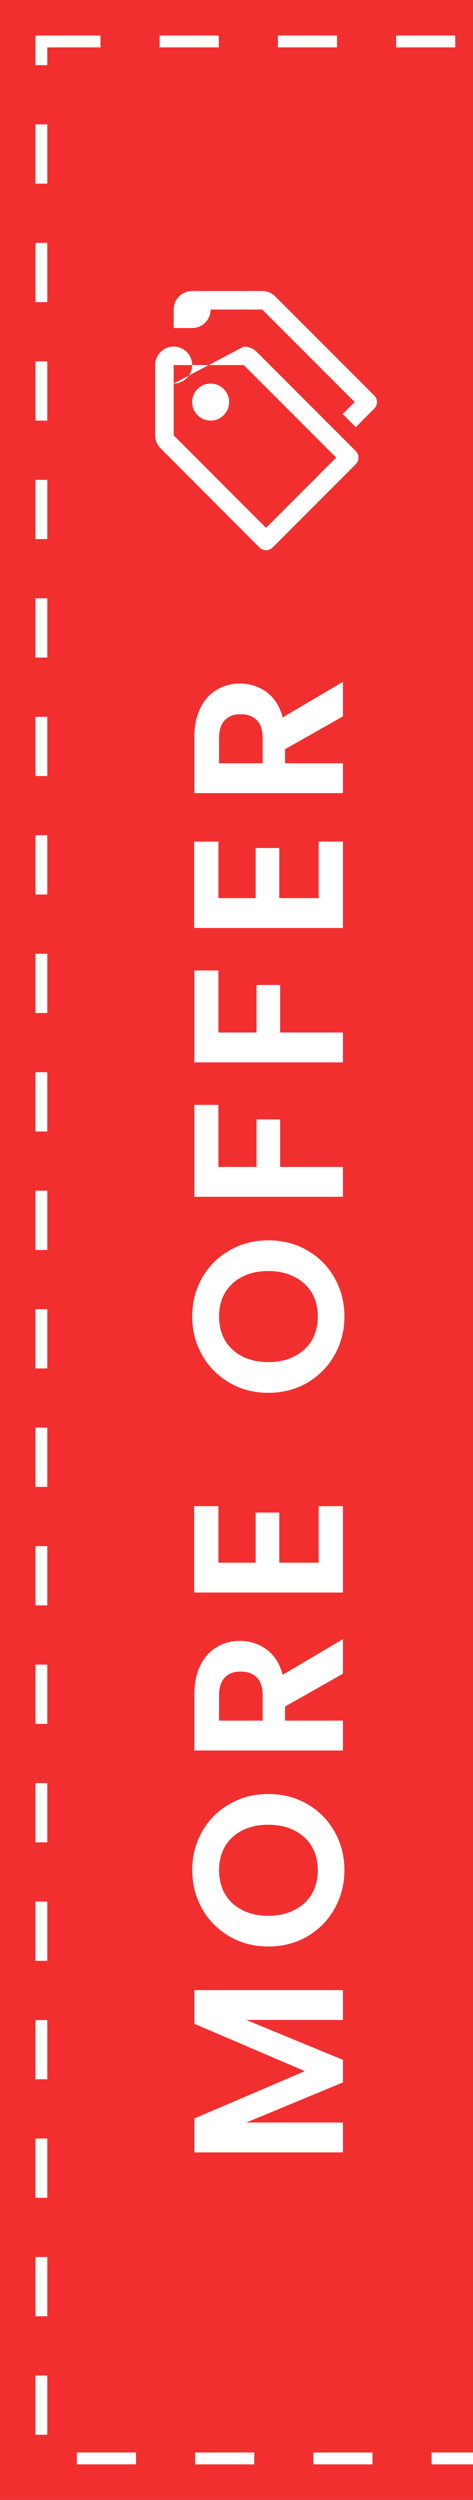 <svg width="40" height="211" viewBox="0 0 40 211" fill="none" xmlns="http://www.w3.org/2000/svg">
<rect width="44" height="211" fill="#F22F2F"/>
<rect x="3.5" y="3.5" width="37" height="204" stroke="white" stroke-dasharray="5 5"/>
<path d="M16.436 167.971L29 167.971L29 170.491L20.828 170.491L29 173.857L29 175.765L20.828 179.149L29 179.149L29 181.669L16.436 181.669L16.436 178.807L25.778 174.811L16.436 170.815L16.436 167.971ZM29.126 157.847C29.126 159.023 28.85 160.103 28.298 161.087C27.746 162.071 26.984 162.851 26.012 163.427C25.028 164.003 23.918 164.291 22.682 164.291C21.458 164.291 20.36 164.003 19.388 163.427C18.404 162.851 17.636 162.071 17.084 161.087C16.532 160.103 16.256 159.023 16.256 157.847C16.256 156.659 16.532 155.579 17.084 154.607C17.636 153.623 18.404 152.849 19.388 152.285C20.36 151.709 21.458 151.421 22.682 151.421C23.918 151.421 25.028 151.709 26.012 152.285C26.984 152.849 27.746 153.623 28.298 154.607C28.85 155.591 29.126 156.671 29.126 157.847ZM26.876 157.847C26.876 157.091 26.708 156.425 26.372 155.849C26.024 155.273 25.532 154.823 24.896 154.499C24.26 154.175 23.522 154.013 22.682 154.013C21.842 154.013 21.11 154.175 20.486 154.499C19.85 154.823 19.364 155.273 19.028 155.849C18.692 156.425 18.524 157.091 18.524 157.847C18.524 158.603 18.692 159.275 19.028 159.863C19.364 160.439 19.85 160.889 20.486 161.213C21.11 161.537 21.842 161.699 22.682 161.699C23.522 161.699 24.26 161.537 24.896 161.213C25.532 160.889 26.024 160.439 26.372 159.863C26.708 159.275 26.876 158.603 26.876 157.847ZM29 141.267L24.104 144.039L24.104 145.227L29 145.227L29 147.747L16.436 147.747L16.436 143.031C16.436 142.059 16.61 141.231 16.958 140.547C17.294 139.863 17.756 139.353 18.344 139.017C18.92 138.669 19.568 138.495 20.288 138.495C21.116 138.495 21.866 138.735 22.538 139.215C23.198 139.695 23.654 140.409 23.906 141.357L29 138.351L29 141.267ZM22.214 145.227L22.214 143.121C22.214 142.437 22.052 141.927 21.728 141.591C21.392 141.255 20.93 141.087 20.342 141.087C19.766 141.087 19.322 141.255 19.01 141.591C18.686 141.927 18.524 142.437 18.524 143.121L18.524 145.227L22.214 145.227ZM18.47 131.895L21.62 131.895L21.62 127.665L23.618 127.665L23.618 131.895L26.948 131.895L26.948 127.125L29 127.125L29 134.415L16.418 134.415L16.418 127.125L18.47 127.125L18.47 131.895ZM29.126 111.114C29.126 112.29 28.85 113.37 28.298 114.354C27.746 115.338 26.984 116.118 26.012 116.694C25.028 117.27 23.918 117.558 22.682 117.558C21.458 117.558 20.36 117.27 19.388 116.694C18.404 116.118 17.636 115.338 17.084 114.354C16.532 113.37 16.256 112.29 16.256 111.114C16.256 109.926 16.532 108.846 17.084 107.874C17.636 106.89 18.404 106.116 19.388 105.552C20.36 104.976 21.458 104.688 22.682 104.688C23.918 104.688 25.028 104.976 26.012 105.552C26.984 106.116 27.746 106.89 28.298 107.874C28.85 108.858 29.126 109.938 29.126 111.114ZM26.876 111.114C26.876 110.358 26.708 109.692 26.372 109.116C26.024 108.54 25.532 108.09 24.896 107.766C24.26 107.442 23.522 107.28 22.682 107.28C21.842 107.28 21.11 107.442 20.486 107.766C19.85 108.09 19.364 108.54 19.028 109.116C18.692 109.692 18.524 110.358 18.524 111.114C18.524 111.87 18.692 112.542 19.028 113.13C19.364 113.706 19.85 114.156 20.486 114.48C21.11 114.804 21.842 114.966 22.682 114.966C23.522 114.966 24.26 114.804 24.896 114.48C25.532 114.156 26.024 113.706 26.372 113.13C26.708 112.542 26.876 111.87 26.876 111.114ZM16.436 93.255L18.47 93.255L18.47 98.493L21.692 98.493L21.692 94.48L23.69 94.48L23.69 98.493L29 98.493L29 101.013L16.436 101.013L16.436 93.255ZM16.436 81.91L18.47 81.91L18.47 87.148L21.692 87.148L21.692 83.135L23.69 83.135L23.69 87.148L29 87.148L29 89.668L16.436 89.668L16.436 81.91ZM18.47 75.804L21.62 75.804L21.62 71.574L23.618 71.574L23.618 75.804L26.948 75.804L26.948 71.034L29 71.034L29 78.324L16.418 78.324L16.418 71.034L18.47 71.034L18.47 75.804ZM29 60.464L24.104 63.236L24.104 64.424L29 64.424L29 66.944L16.436 66.944L16.436 62.227C16.436 61.255 16.61 60.428 16.958 59.743C17.294 59.059 17.756 58.55 18.344 58.214C18.92 57.865 19.568 57.691 20.288 57.691C21.116 57.691 21.866 57.931 22.538 58.411C23.198 58.892 23.654 59.605 23.906 60.553L29 57.547L29 60.464ZM22.214 64.424L22.214 62.318C22.214 61.633 22.052 61.123 21.728 60.788C21.392 60.452 20.93 60.283 20.342 60.283C19.766 60.283 19.322 60.452 19.01 60.788C18.686 61.123 18.524 61.633 18.524 62.318L18.524 64.424L22.214 64.424Z" fill="white"/>
<path d="M17.812 35.5C18.675 35.5 19.375 34.8 19.375 33.938C19.375 33.075 18.675 32.375 17.812 32.375C16.95 32.375 16.25 33.075 16.25 33.938C16.25 34.8 16.95 35.5 17.812 35.5Z" fill="white"/>
<path d="M22.5 46.438C22.397 46.438 22.295 46.418 22.2 46.38C22.105 46.341 22.018 46.283 21.945 46.211L13.586 37.844C13.293 37.552 13.127 37.156 13.125 36.742V30.812C13.125 30.503 13.217 30.201 13.388 29.944C13.56 29.688 13.804 29.487 14.09 29.369C14.375 29.251 14.689 29.22 14.992 29.28C15.295 29.34 15.574 29.489 15.792 29.708C16.011 29.926 16.16 30.205 16.22 30.508C16.28 30.811 16.249 31.125 16.131 31.41C16.013 31.696 15.812 31.94 15.556 32.112C15.299 32.283 14.996 32.375 14.688 32.375L20.617 29.25C21.031 29.252 21.427 29.418 21.719 29.711L30.086 38.07C30.159 38.143 30.217 38.229 30.257 38.325C30.297 38.42 30.317 38.522 30.317 38.625C30.317 38.728 30.297 38.83 30.257 38.925C30.217 39.021 30.159 39.107 30.086 39.18L23.055 46.211C22.982 46.283 22.895 46.341 22.8 46.38C22.705 46.418 22.603 46.438 22.5 46.438ZM14.688 30.812V36.742L22.5 44.555L28.43 38.625L20.617 30.812H14.688Z" fill="white"/>
<path d="M31.648 33.383L23.281 25.023C22.99 24.73 22.593 24.564 22.18 24.562H16.25V27.688C16.559 27.688 16.861 27.596 17.118 27.424C17.375 27.253 17.575 27.009 17.694 26.723C17.812 26.437 17.843 26.123 17.782 25.82C17.722 25.517 17.573 25.239 17.355 25.02C17.136 24.802 16.858 24.653 16.555 24.593C16.252 24.532 15.938 24.563 15.652 24.681C15.367 24.8 15.123 25 14.951 25.257C14.779 25.514 14.688 25.816 14.688 26.125V27.688H16.25V26.125H22.18L29.992 33.938L28.977 34.945L30.086 36.055L31.648 34.492C31.722 34.42 31.78 34.333 31.819 34.238C31.859 34.143 31.88 34.041 31.88 33.938C31.88 33.834 31.859 33.732 31.819 33.637C31.78 33.542 31.722 33.455 31.648 33.383Z" fill="white"/>
</svg>
